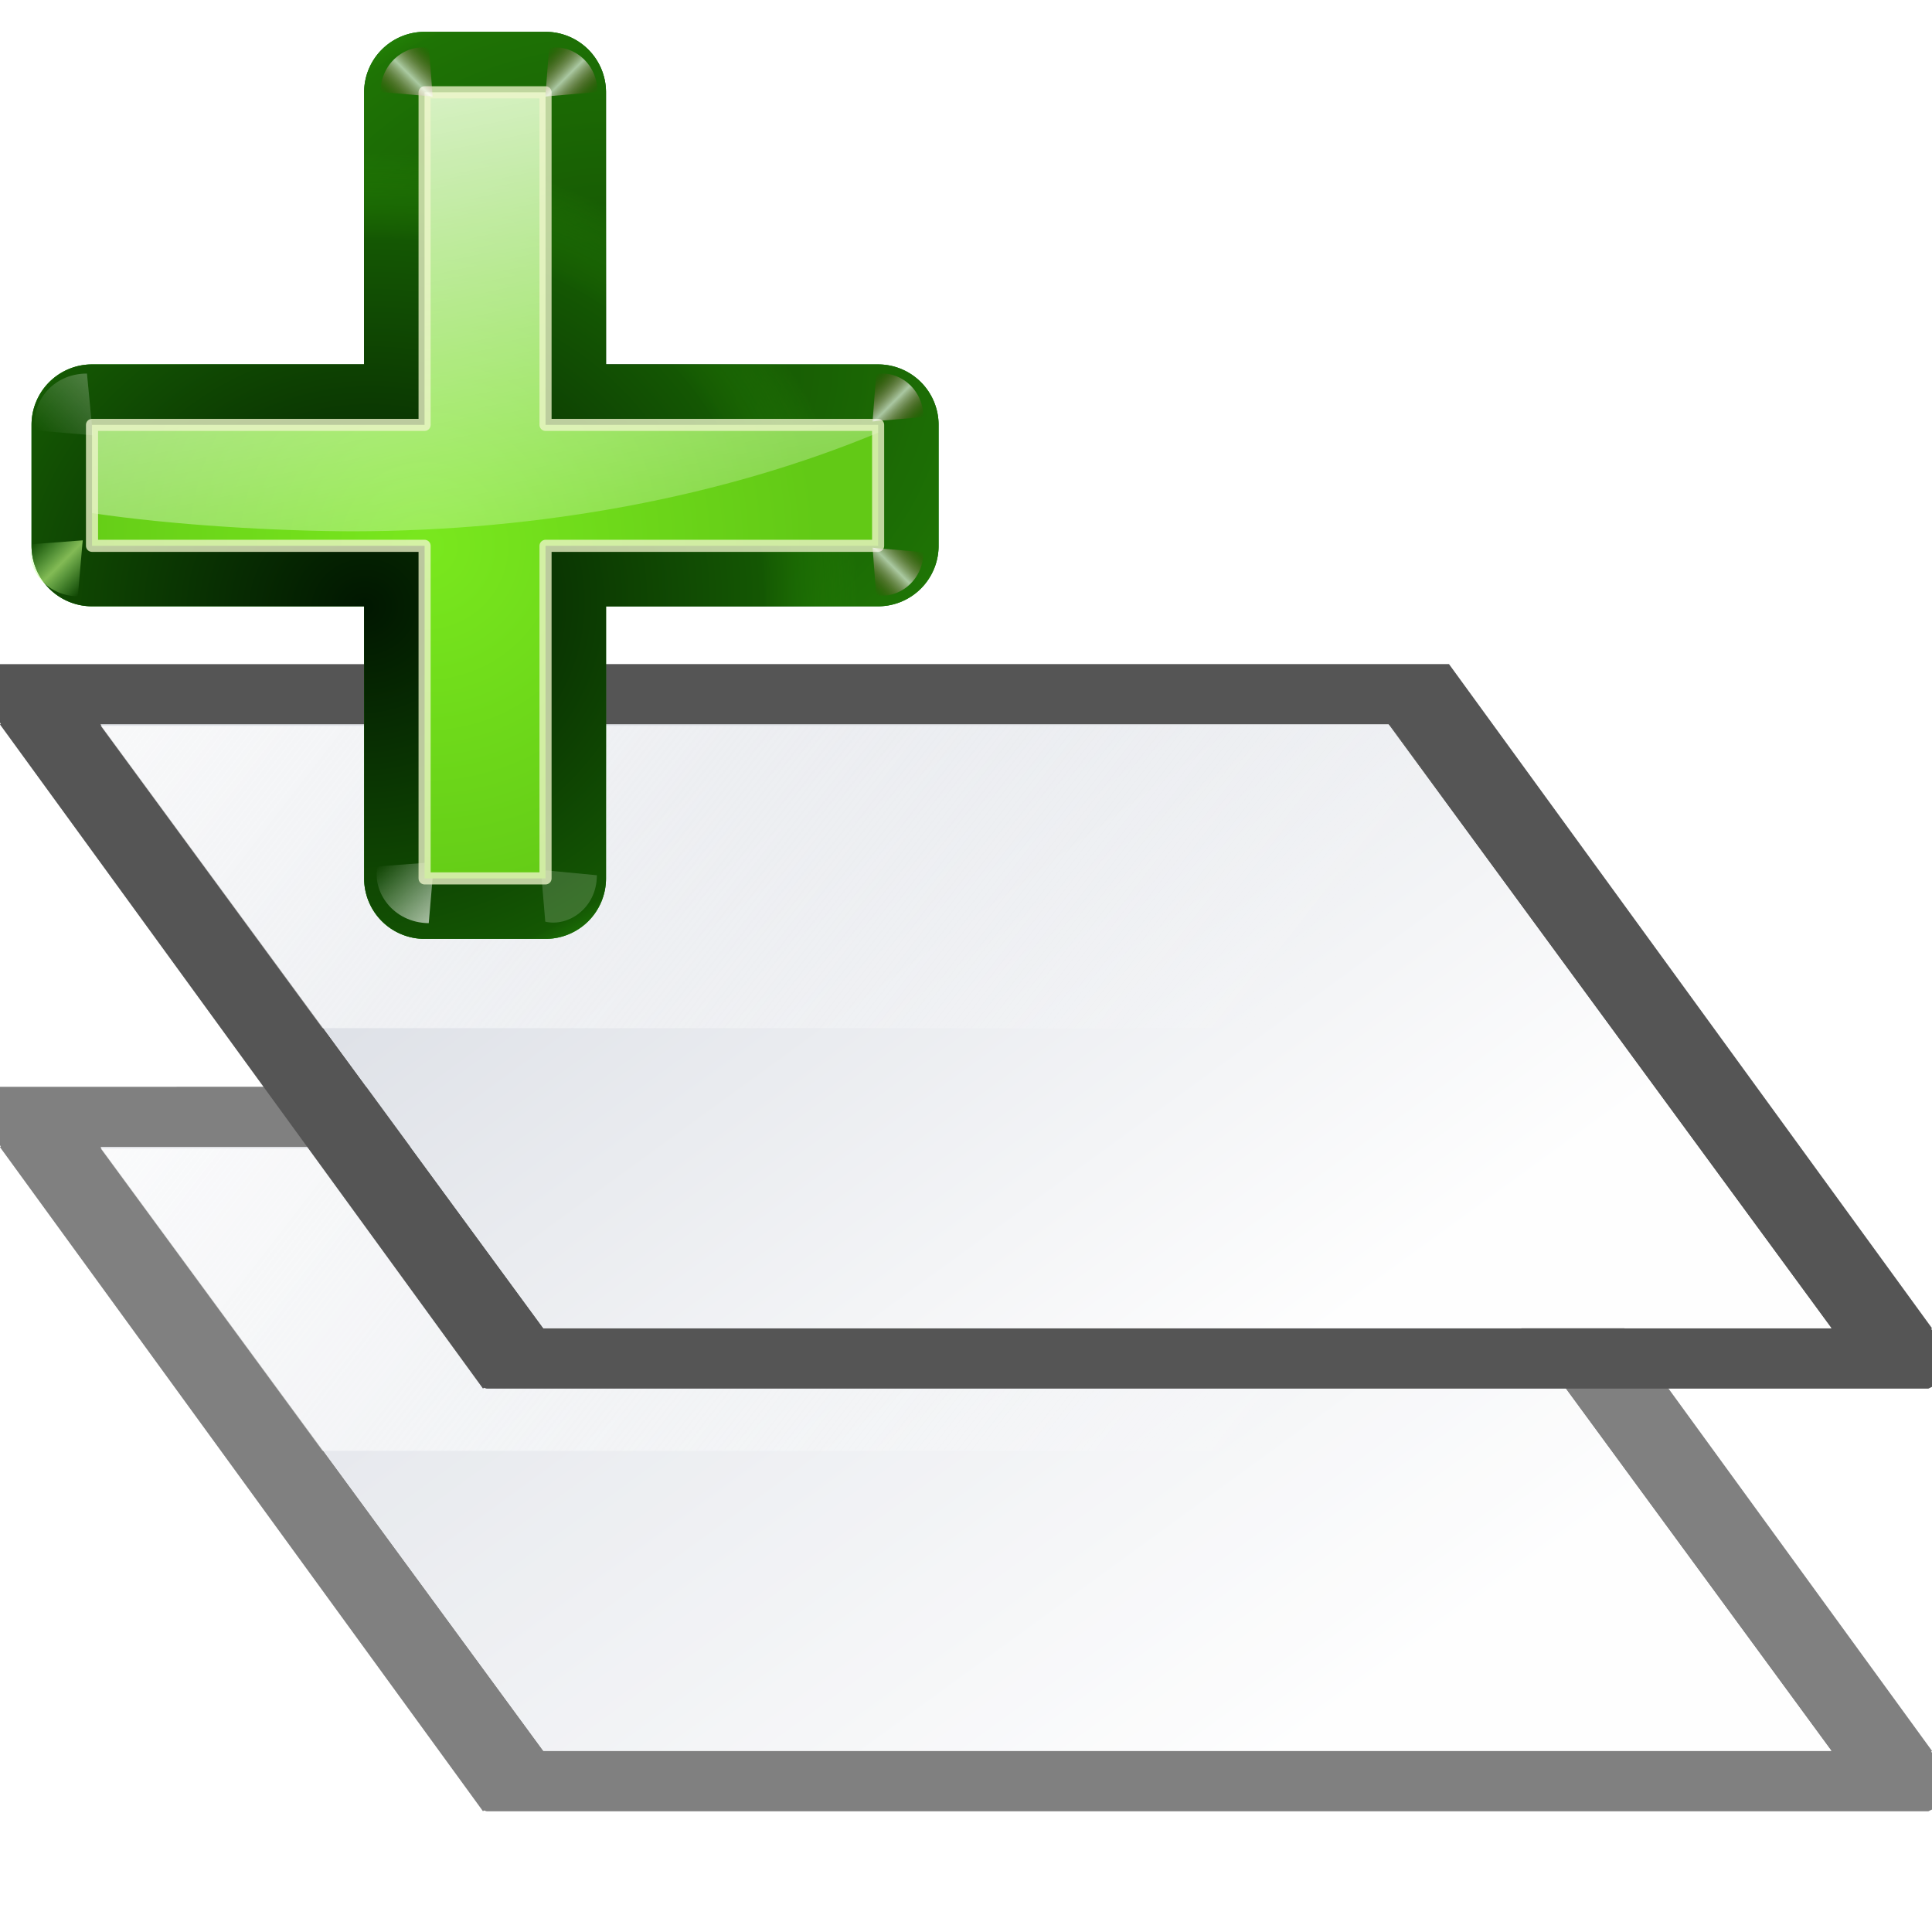 <?xml version="1.0" encoding="UTF-8" standalone="no"?>
<!-- Created with Inkscape (http://www.inkscape.org/) -->

<svg
   xmlns:dc="http://purl.org/dc/elements/1.1/"
   xmlns:cc="http://creativecommons.org/ns#"
   xmlns:rdf="http://www.w3.org/1999/02/22-rdf-syntax-ns#"
   xmlns:svg="http://www.w3.org/2000/svg"
   xmlns="http://www.w3.org/2000/svg"
   xmlns:xlink="http://www.w3.org/1999/xlink"
   xmlns:sodipodi="http://sodipodi.sourceforge.net/DTD/sodipodi-0.dtd"
   xmlns:inkscape="http://www.inkscape.org/namespaces/inkscape"
   width="128"
   height="128"
   viewBox="0 0 33.867 33.867"
   version="1.1"
   id="svg8"
   inkscape:version="0.92.3 (unknown)"
   sodipodi:docname="insertlayer.svg"
   inkscape:export-filename="/home/rizmut/Dokumen/Rizmut/Github/libreoffice-style-karasa-jaga/build/images_karasa_jaga/cmd/32/insertlayer.png"
   inkscape:export-xdpi="24"
   inkscape:export-ydpi="24">
  <defs
     id="defs2">
    <linearGradient
       inkscape:collect="always"
       xlink:href="#linearGradient1414"
       id="linearGradient1416"
       x1="56"
       y1="52"
       x2="88"
       y2="96"
       gradientUnits="userSpaceOnUse"
       gradientTransform="matrix(0.265,0,0,0.265,0,263.133)" />
    <linearGradient
       inkscape:collect="always"
       id="linearGradient1414">
      <stop
         style="stop-color:#dfe2e8;stop-opacity:1"
         offset="0"
         id="stop1410" />
      <stop
         style="stop-color:#fefefe;stop-opacity:1"
         offset="1"
         id="stop1412" />
    </linearGradient>
    <linearGradient
       inkscape:collect="always"
       xlink:href="#linearGradient1427"
       id="linearGradient1429"
       x1="16"
       y1="16"
       x2="88"
       y2="72"
       gradientUnits="userSpaceOnUse" />
    <linearGradient
       inkscape:collect="always"
       id="linearGradient1427">
      <stop
         style="stop-color:#fefefe;stop-opacity:1;"
         offset="0"
         id="stop1423" />
      <stop
         style="stop-color:#fefefe;stop-opacity:0;"
         offset="1"
         id="stop1425" />
    </linearGradient>
    <linearGradient
       inkscape:collect="always"
       xlink:href="#linearGradient1414"
       id="linearGradient3140"
       gradientUnits="userSpaceOnUse"
       gradientTransform="matrix(0.265,0,0,0.265,0,263.133)"
       x1="56"
       y1="52"
       x2="88"
       y2="96" />
    <linearGradient
       inkscape:collect="always"
       xlink:href="#linearGradient1427"
       id="linearGradient3142"
       gradientUnits="userSpaceOnUse"
       x1="16"
       y1="16"
       x2="88"
       y2="72" />
    <linearGradient
       inkscape:collect="always"
       xlink:href="#linearGradient3362"
       id="linearGradient3364"
       x1="70"
       y1="98"
       x2="130"
       y2="98"
       gradientUnits="userSpaceOnUse" />
    <linearGradient
       inkscape:collect="always"
       id="linearGradient3362">
      <stop
         style="stop-color:#066704;stop-opacity:1;"
         offset="0"
         id="stop3358" />
      <stop
         style="stop-color:#077d05;stop-opacity:0.839"
         offset="1"
         id="stop3360" />
    </linearGradient>
    <radialGradient
       inkscape:collect="always"
       xlink:href="#linearGradient1752"
       id="radialGradient3368"
       gradientUnits="userSpaceOnUse"
       gradientTransform="matrix(1.078,-0.163,0.15,0.989,-23.191,17.327)"
       cx="108.958"
       cy="91.492"
       fx="108.958"
       fy="91.492"
       r="30" />
    <linearGradient
       inkscape:collect="always"
       id="linearGradient1752">
      <stop
         style="stop-color:#011701;stop-opacity:1"
         offset="0"
         id="stop1748" />
      <stop
         id="stop1288"
         offset="0.807"
         style="stop-color:#145703;stop-opacity:1" />
      <stop
         style="stop-color:#2fa207;stop-opacity:0.384"
         offset="1"
         id="stop1750" />
    </linearGradient>
    <radialGradient
       inkscape:collect="always"
       xlink:href="#linearGradient1752"
       id="radialGradient3351"
       cx="92.257"
       cy="104.916"
       fx="92.257"
       fy="104.916"
       r="30"
       gradientUnits="userSpaceOnUse"
       gradientTransform="matrix(1.078,-0.163,0.15,0.989,-23.191,17.327)" />
    <linearGradient
       inkscape:collect="always"
       xlink:href="#linearGradient3310"
       id="linearGradient20845"
       gradientUnits="userSpaceOnUse"
       gradientTransform="scale(1.098,0.911)"
       x1="26.091"
       y1="14.857"
       x2="31.501"
       y2="14.857" />
    <linearGradient
       inkscape:collect="always"
       id="linearGradient3310">
      <stop
         style="stop-color:#ffffff;stop-opacity:1;"
         offset="0"
         id="stop3312" />
      <stop
         style="stop-color:#ffffff;stop-opacity:0;"
         offset="1"
         id="stop3314" />
    </linearGradient>
    <filter
       id="filter3477-6-2-5"
       height="1.277"
       y="-0.139"
       width="1.28"
       x="-0.14">
      <feGaussianBlur
         id="feGaussianBlur3479-7-7-3"
         stdDeviation="0.288"
         inkscape:collect="always" />
    </filter>
    <linearGradient
       x1="304.887"
       y1="385.861"
       x2="345.62"
       y2="384.624"
       id="linearGradient3298-9-5"
       xlink:href="#linearGradient4675"
       gradientUnits="userSpaceOnUse" />
    <linearGradient
       id="linearGradient4675">
      <stop
         id="stop4677"
         offset="0"
         style="stop-color:#ffffff;stop-opacity:0.683;" />
      <stop
         id="stop4679"
         offset="1"
         style="stop-color:#ffffff;stop-opacity:0;" />
    </linearGradient>
    <filter
       id="filter1155"
       height="1.277"
       y="-0.139"
       width="1.28"
       x="-0.14">
      <feGaussianBlur
         id="feGaussianBlur1153"
         stdDeviation="0.288"
         inkscape:collect="always" />
    </filter>
    <radialGradient
       inkscape:collect="always"
       xlink:href="#linearGradient1737"
       id="radialGradient3343"
       cx="96"
       cy="102"
       fx="96"
       fy="102"
       r="26"
       gradientUnits="userSpaceOnUse" />
    <linearGradient
       inkscape:collect="always"
       id="linearGradient1737">
      <stop
         style="stop-color:#7ae91e;stop-opacity:0.996"
         offset="0"
         id="stop1733" />
      <stop
         style="stop-color:#62c916;stop-opacity:1"
         offset="1"
         id="stop1735" />
    </linearGradient>
    <linearGradient
       inkscape:collect="always"
       xlink:href="#linearGradient3310"
       id="linearGradient1286"
       x1="88.388"
       y1="51.615"
       x2="101.279"
       y2="113.914"
       gradientUnits="userSpaceOnUse"
       gradientTransform="matrix(0.928,0,0,0.928,11.687,9.204)" />
    <filter
       inkscape:collect="always"
       style="color-interpolation-filters:sRGB"
       id="filter3376"
       x="-0.024"
       width="1.048"
       y="-0.024"
       height="1.048">
      <feGaussianBlur
         inkscape:collect="always"
         stdDeviation="0.52"
         id="feGaussianBlur3378" />
    </filter>
    <filter
       id="filter1179"
       height="1.277"
       y="-0.139"
       width="1.28"
       x="-0.14">
      <feGaussianBlur
         id="feGaussianBlur1177"
         stdDeviation="0.288"
         inkscape:collect="always" />
    </filter>
    <linearGradient
       inkscape:collect="always"
       xlink:href="#linearGradient3366"
       id="linearGradient3279"
       gradientUnits="userSpaceOnUse"
       gradientTransform="translate(56.7)"
       x1="31.906"
       y1="13.51"
       x2="34.875"
       y2="13.51"
       spreadMethod="reflect" />
    <linearGradient
       id="linearGradient3366">
      <stop
         style="stop-color:#c8ff87;stop-opacity:1"
         offset="0"
         id="stop3368" />
      <stop
         style="stop-color:#abff87;stop-opacity:0"
         offset="1"
         id="stop4472" />
    </linearGradient>
    <filter
       id="filter1187"
       height="1.277"
       y="-0.139"
       width="1.28"
       x="-0.14">
      <feGaussianBlur
         id="feGaussianBlur1185"
         stdDeviation="0.288"
         inkscape:collect="always" />
    </filter>
    <linearGradient
       inkscape:collect="always"
       xlink:href="#linearGradient3207"
       id="linearGradient20847"
       gradientUnits="userSpaceOnUse"
       gradientTransform="translate(-0.3)"
       x1="31.906"
       y1="13.51"
       x2="34.875"
       y2="13.51"
       spreadMethod="reflect" />
    <linearGradient
       id="linearGradient3207">
      <stop
         style="stop-color:#ffffff;stop-opacity:1"
         offset="0"
         id="stop3209" />
      <stop
         style="stop-color:#790000;stop-opacity:0"
         offset="1"
         id="stop3211" />
    </linearGradient>
    <filter
       id="filter1195"
       height="1.277"
       y="-0.139"
       width="1.28"
       x="-0.14">
      <feGaussianBlur
         id="feGaussianBlur1193"
         stdDeviation="0.288"
         inkscape:collect="always" />
    </filter>
    <linearGradient
       inkscape:collect="always"
       xlink:href="#linearGradient3207"
       id="linearGradient20849"
       gradientUnits="userSpaceOnUse"
       gradientTransform="translate(56.7)"
       x1="31.906"
       y1="13.51"
       x2="34.875"
       y2="13.51"
       spreadMethod="reflect" />
    <filter
       id="filter1206"
       height="1.277"
       y="-0.139"
       width="1.28"
       x="-0.14">
      <feGaussianBlur
         id="feGaussianBlur1204"
         stdDeviation="0.288"
         inkscape:collect="always" />
    </filter>
    <filter
       id="filter1217"
       height="1.277"
       y="-0.139"
       width="1.28"
       x="-0.14">
      <feGaussianBlur
         id="feGaussianBlur1215"
         stdDeviation="0.288"
         inkscape:collect="always" />
    </filter>
    <filter
       id="filter1228"
       height="1.277"
       y="-0.139"
       width="1.28"
       x="-0.14">
      <feGaussianBlur
         id="feGaussianBlur1226"
         stdDeviation="0.288"
         inkscape:collect="always" />
    </filter>
    <linearGradient
       inkscape:collect="always"
       xlink:href="#linearGradient3310"
       id="linearGradient3300"
       gradientUnits="userSpaceOnUse"
       gradientTransform="scale(1.098,0.911)"
       x1="26.091"
       y1="14.857"
       x2="31.501"
       y2="14.857" />
    <linearGradient
       inkscape:collect="always"
       xlink:href="#linearGradient3207"
       id="linearGradient3302"
       gradientUnits="userSpaceOnUse"
       gradientTransform="translate(-0.3)"
       x1="31.906"
       y1="13.51"
       x2="34.875"
       y2="13.51"
       spreadMethod="reflect" />
    <linearGradient
       inkscape:collect="always"
       xlink:href="#linearGradient3207"
       id="linearGradient3304"
       gradientUnits="userSpaceOnUse"
       gradientTransform="translate(56.7)"
       x1="31.906"
       y1="13.51"
       x2="34.875"
       y2="13.51"
       spreadMethod="reflect" />
  </defs>
  <sodipodi:namedview
     id="base"
     pagecolor="#ffffff"
     bordercolor="#666666"
     borderopacity="1.0"
     inkscape:pageopacity="0.0"
     inkscape:pageshadow="2"
     inkscape:zoom="7.919596"
     inkscape:cx="22.846898"
     inkscape:cy="94.976165"
     inkscape:document-units="mm"
     inkscape:current-layer="layer1"
     showgrid="true"
     units="px"
     inkscape:window-width="1366"
     inkscape:window-height="707"
     inkscape:window-x="0"
     inkscape:window-y="0"
     inkscape:window-maximized="1"
     inkscape:snap-global="false">
    <inkscape:grid
       type="xygrid"
       id="grid3086"
       spacingx="1.058"
       spacingy="1.058"
       empspacing="1" />
  </sodipodi:namedview>
  <g
     inkscape:label="Layer 1"
     inkscape:groupmode="layer"
     id="layer1"
     transform="translate(0,-263.133)">
    <g
       id="g3138"
       transform="translate(-3.3333334e-7,5.292)"
       style="opacity:0.75">
      <path
         sodipodi:nodetypes="ccccccccccccccccccccc"
         inkscape:connector-curvature="0"
         style="opacity:1;fill:#555555;fill-opacity:1;stroke:none;stroke-width:1.191;stroke-linecap:round;stroke-linejoin:round;stroke-miterlimit:4;stroke-dasharray:none;stroke-dashoffset:0;stroke-opacity:1"
         d="m 0,276.892 v 1.027 l 0.014,0.017 L 0,277.95 l 8.467,11.642 0.014,-0.015 0.05,0.015 h 24.278 0.994 l 0.064,-0.031 v -0.996 l -0.014,-0.017 0.014,-0.015 -8.467,-11.642 h -0.064 z m 1.764,1.058 H 24.342 l 7.761,10.583 H 9.525 Z"
         id="path3132" />
      <path
         style="fill:url(#linearGradient3140);fill-opacity:1;fill-rule:evenodd;stroke:none;stroke-width:0.265px;stroke-linecap:butt;stroke-linejoin:miter;stroke-opacity:1"
         d="M 25.336,276.892 H 25.4 Z m -23.572,1.058 7.761,10.583 H 32.103 l -7.761,-10.583 z"
         id="path3134"
         inkscape:connector-curvature="0"
         sodipodi:nodetypes="cccccccc" />
      <path
         style="opacity:1;fill:url(#linearGradient3142);fill-opacity:1;stroke:none;stroke-width:4.5;stroke-linecap:round;stroke-linejoin:round;stroke-miterlimit:4;stroke-dasharray:none;stroke-dashoffset:0;stroke-opacity:1"
         d="M 6.666,56 21.332,76 H 106.668 L 92,56 Z"
         transform="matrix(0.265,0,0,0.265,0,263.133)"
         id="path3136"
         inkscape:connector-curvature="0" />
    </g>
    <g
       id="g3130"
       transform="translate(-3.3333334e-7,-2.117)">
      <path
         id="rect1392"
         d="m 0,276.892 v 1.027 l 0.014,0.017 L 0,277.95 l 8.467,11.642 0.014,-0.015 0.05,0.015 h 24.278 0.994 l 0.064,-0.031 v -0.996 l -0.014,-0.017 0.014,-0.015 -8.467,-11.642 h -0.064 z m 1.764,1.058 H 24.342 l 7.761,10.583 H 9.525 Z"
         style="opacity:1;fill:#555555;fill-opacity:1;stroke:none;stroke-width:1.191;stroke-linecap:round;stroke-linejoin:round;stroke-miterlimit:4;stroke-dasharray:none;stroke-dashoffset:0;stroke-opacity:1"
         inkscape:connector-curvature="0"
         sodipodi:nodetypes="ccccccccccccccccccccc" />
      <path
         sodipodi:nodetypes="cccccccc"
         inkscape:connector-curvature="0"
         id="path1405"
         d="M 25.336,276.892 H 25.4 Z m -23.572,1.058 7.761,10.583 H 32.103 l -7.761,-10.583 z"
         style="fill:url(#linearGradient1416);fill-opacity:1;fill-rule:evenodd;stroke:none;stroke-width:0.265px;stroke-linecap:butt;stroke-linejoin:miter;stroke-opacity:1" />
      <path
         id="rect1418"
         transform="matrix(0.265,0,0,0.265,0,263.133)"
         d="M 6.666,56 21.332,76 H 106.668 L 92,56 Z"
         style="opacity:1;fill:url(#linearGradient1429);fill-opacity:1;stroke:none;stroke-width:4.5;stroke-linecap:round;stroke-linejoin:round;stroke-miterlimit:4;stroke-dasharray:none;stroke-dashoffset:0;stroke-opacity:1"
         inkscape:connector-curvature="0" />
    </g>
    <g
       id="g3408"
       transform="matrix(0.265,0,0,0.265,-17.997,245.671)">
      <path
         style="opacity:1;fill:url(#linearGradient3364);fill-opacity:1;stroke:none;stroke-width:2;stroke-linecap:square;stroke-linejoin:round;stroke-miterlimit:4;stroke-dasharray:none;stroke-dashoffset:0;stroke-opacity:1"
         d="m 96,68 a 4,4 0 0 0 -4,4 V 90 H 74 a 4,4 0 0 0 -4,4 v 8 a 4,4 0 0 0 4,4 h 18 v 18 a 4,4 0 0 0 4,4 h 8 a 4,4 0 0 0 4,-4 v -18 h 18 a 4,4 0 0 0 4,-4 v -8 a 4,4 0 0 0 -4,-4 H 108 V 72 a 4,4 0 0 0 -4,-4 z"
         id="path3353"
         inkscape:connector-curvature="0" />
      <path
         style="opacity:1;fill:url(#radialGradient3368);fill-opacity:1;stroke:none;stroke-width:2;stroke-linecap:square;stroke-linejoin:round;stroke-miterlimit:4;stroke-dasharray:none;stroke-dashoffset:0;stroke-opacity:1"
         d="m 96,68 a 4,4 0 0 0 -4,4 V 90 H 74 a 4,4 0 0 0 -4,4 v 8 a 4,4 0 0 0 4,4 h 18 v 18 a 4,4 0 0 0 4,4 h 8 a 4,4 0 0 0 4,-4 v -18 h 18 a 4,4 0 0 0 4,-4 v -8 a 4,4 0 0 0 -4,-4 H 108 V 72 a 4,4 0 0 0 -4,-4 z"
         id="path3366"
         inkscape:connector-curvature="0" />
      <path
         id="path3314"
         d="m 96,68 a 4,4 0 0 0 -4,4 V 90 H 74 a 4,4 0 0 0 -4,4 v 8 a 4,4 0 0 0 4,4 h 18 v 18 a 4,4 0 0 0 4,4 h 8 a 4,4 0 0 0 4,-4 v -18 h 18 a 4,4 0 0 0 4,-4 v -8 a 4,4 0 0 0 -4,-4 H 108 V 72 a 4,4 0 0 0 -4,-4 z"
         style="opacity:1;fill:url(#radialGradient3351);fill-opacity:1;stroke:none;stroke-width:2;stroke-linecap:square;stroke-linejoin:round;stroke-miterlimit:4;stroke-dasharray:none;stroke-dashoffset:0;stroke-opacity:1"
         inkscape:connector-curvature="0" />
      <path
         d="m 31.7,16 2.875,-3.375 c -1.051,-1.696 -3.935,-2.288 -5.938,-0.312 l 2.812,3.375 z"
         transform="matrix(-0.601,-0.601,0.595,-0.595,106.159,151.498)"
         style="opacity:0.79;fill:url(#linearGradient3300);fill-opacity:1;fill-rule:evenodd;stroke:none;filter:url(#filter3477-6-2-5)"
         id="path3485"
         inkscape:connector-curvature="0" />
      <path
         d="m 31.7,16 2.875,-3.375 c -1.051,-1.696 -3.935,-2.288 -5.938,-0.312 l 2.812,3.375 z"
         transform="matrix(-0.546,0.546,-0.551,-0.551,129.817,114.94)"
         style="opacity:0.498;fill:url(#linearGradient3298-9-5);fill-opacity:1;fill-rule:evenodd;stroke:none;filter:url(#filter3477-6-2-5)"
         id="path3493"
         inkscape:connector-curvature="0" />
      <path
         id="rect3309"
         d="M 96,72 V 94 H 74 v 8 h 22 v 22 h 8 v -22 h 22 V 94 H 104 V 72 Z"
         style="opacity:1;fill:url(#radialGradient3343);fill-opacity:1;stroke:none;stroke-width:2;stroke-linecap:square;stroke-linejoin:round;stroke-miterlimit:4;stroke-dasharray:none;stroke-dashoffset:0;stroke-opacity:1"
         inkscape:connector-curvature="0" />
      <path
         id="path1275"
         d="M 96,72 V 93.225 94 H 74 v 5.836 c 5.252,0.785 12.103,1.193 17.281,1.203 12.427,-0.016 24.545,-2.293 34.719,-6.523 V 94 H 104 V 72 Z"
         style="opacity:1;fill:url(#linearGradient1286);fill-opacity:1;stroke:none;stroke-width:1.855;stroke-linecap:square;stroke-linejoin:round;stroke-miterlimit:4;stroke-dasharray:none;stroke-dashoffset:0;stroke-opacity:1"
         inkscape:connector-curvature="0" />
      <path
         style="opacity:1;fill:none;fill-opacity:1;stroke:#eef4ca;stroke-width:0.8;stroke-linecap:square;stroke-linejoin:round;stroke-miterlimit:4;stroke-dasharray:none;stroke-dashoffset:0;stroke-opacity:0.78;filter:url(#filter3376)"
         d="M 96,72 V 94 H 74 v 8 h 22 v 22 h 8 v -22 h 22 V 94 H 104 V 72 Z"
         id="path3370"
         inkscape:connector-curvature="0" />
      <path
         d="m 31.7,16 2.875,-3.375 c -1.051,-1.696 -3.935,-2.288 -5.938,-0.312 l 2.812,3.375 z"
         transform="matrix(-0.602,0.602,0.608,0.608,83.419,65.879)"
         style="opacity:0.498;fill:url(#linearGradient20845);fill-opacity:1;fill-rule:evenodd;stroke:none;filter:url(#filter3477-6-2-5)"
         id="path5159"
         inkscape:connector-curvature="0" />
      <path
         d="m 88.7,16 2.875,-3.375 c -1.051,-1.696 -3.935,-2.288 -5.938,-0.312 l 2.812,3.375 z"
         transform="matrix(-0.551,-0.551,0.546,-0.546,113.526,159.247)"
         style="opacity:0.79;fill:url(#linearGradient3279);fill-opacity:1;fill-rule:evenodd;stroke:none;filter:url(#filter3477-6-2-5)"
         id="path3487"
         inkscape:connector-curvature="0" />
      <path
         d="m 31.7,16 2.875,-3.375 c -1.051,-1.696 -3.935,-2.288 -5.938,-0.312 l 2.812,3.375 z"
         transform="matrix(-0.501,-0.501,-0.496,0.496,149.453,101.72)"
         style="opacity:0.79;fill:url(#linearGradient3302);fill-opacity:1;fill-rule:evenodd;stroke:none;filter:url(#filter3477-6-2-5)"
         id="path3403"
         inkscape:connector-curvature="0" />
      <path
         d="m 88.7,16 2.875,-3.375 c -1.051,-1.696 -3.935,-2.288 -5.938,-0.312 l 2.812,3.375 z"
         transform="matrix(-0.514,-0.514,-0.509,0.509,157.726,109.73)"
         style="opacity:0.79;fill:url(#linearGradient3304);fill-opacity:1;fill-rule:evenodd;stroke:none;filter:url(#filter3477-6-2-5)"
         id="path3481"
         inkscape:connector-curvature="0" />
      <path
         inkscape:connector-curvature="0"
         id="path3386"
         style="opacity:0.79;fill:url(#linearGradient20849);fill-opacity:1;fill-rule:evenodd;stroke:none;filter:url(#filter3477-6-2-5)"
         transform="matrix(0.514,-0.514,0.509,0.509,42.798,109.73)"
         d="m 88.7,16 2.875,-3.375 c -1.051,-1.696 -3.935,-2.288 -5.938,-0.312 l 2.812,3.375 z" />
      <path
         inkscape:connector-curvature="0"
         id="path3390"
         style="opacity:0.79;fill:url(#linearGradient20847);fill-opacity:1;fill-rule:evenodd;stroke:none;filter:url(#filter3477-6-2-5)"
         transform="matrix(-0.501,0.501,-0.496,-0.496,149.453,94.18)"
         d="m 31.7,16 2.875,-3.375 c -1.051,-1.696 -3.935,-2.288 -5.938,-0.312 l 2.812,3.375 z" />
    </g>
  </g>
</svg>
